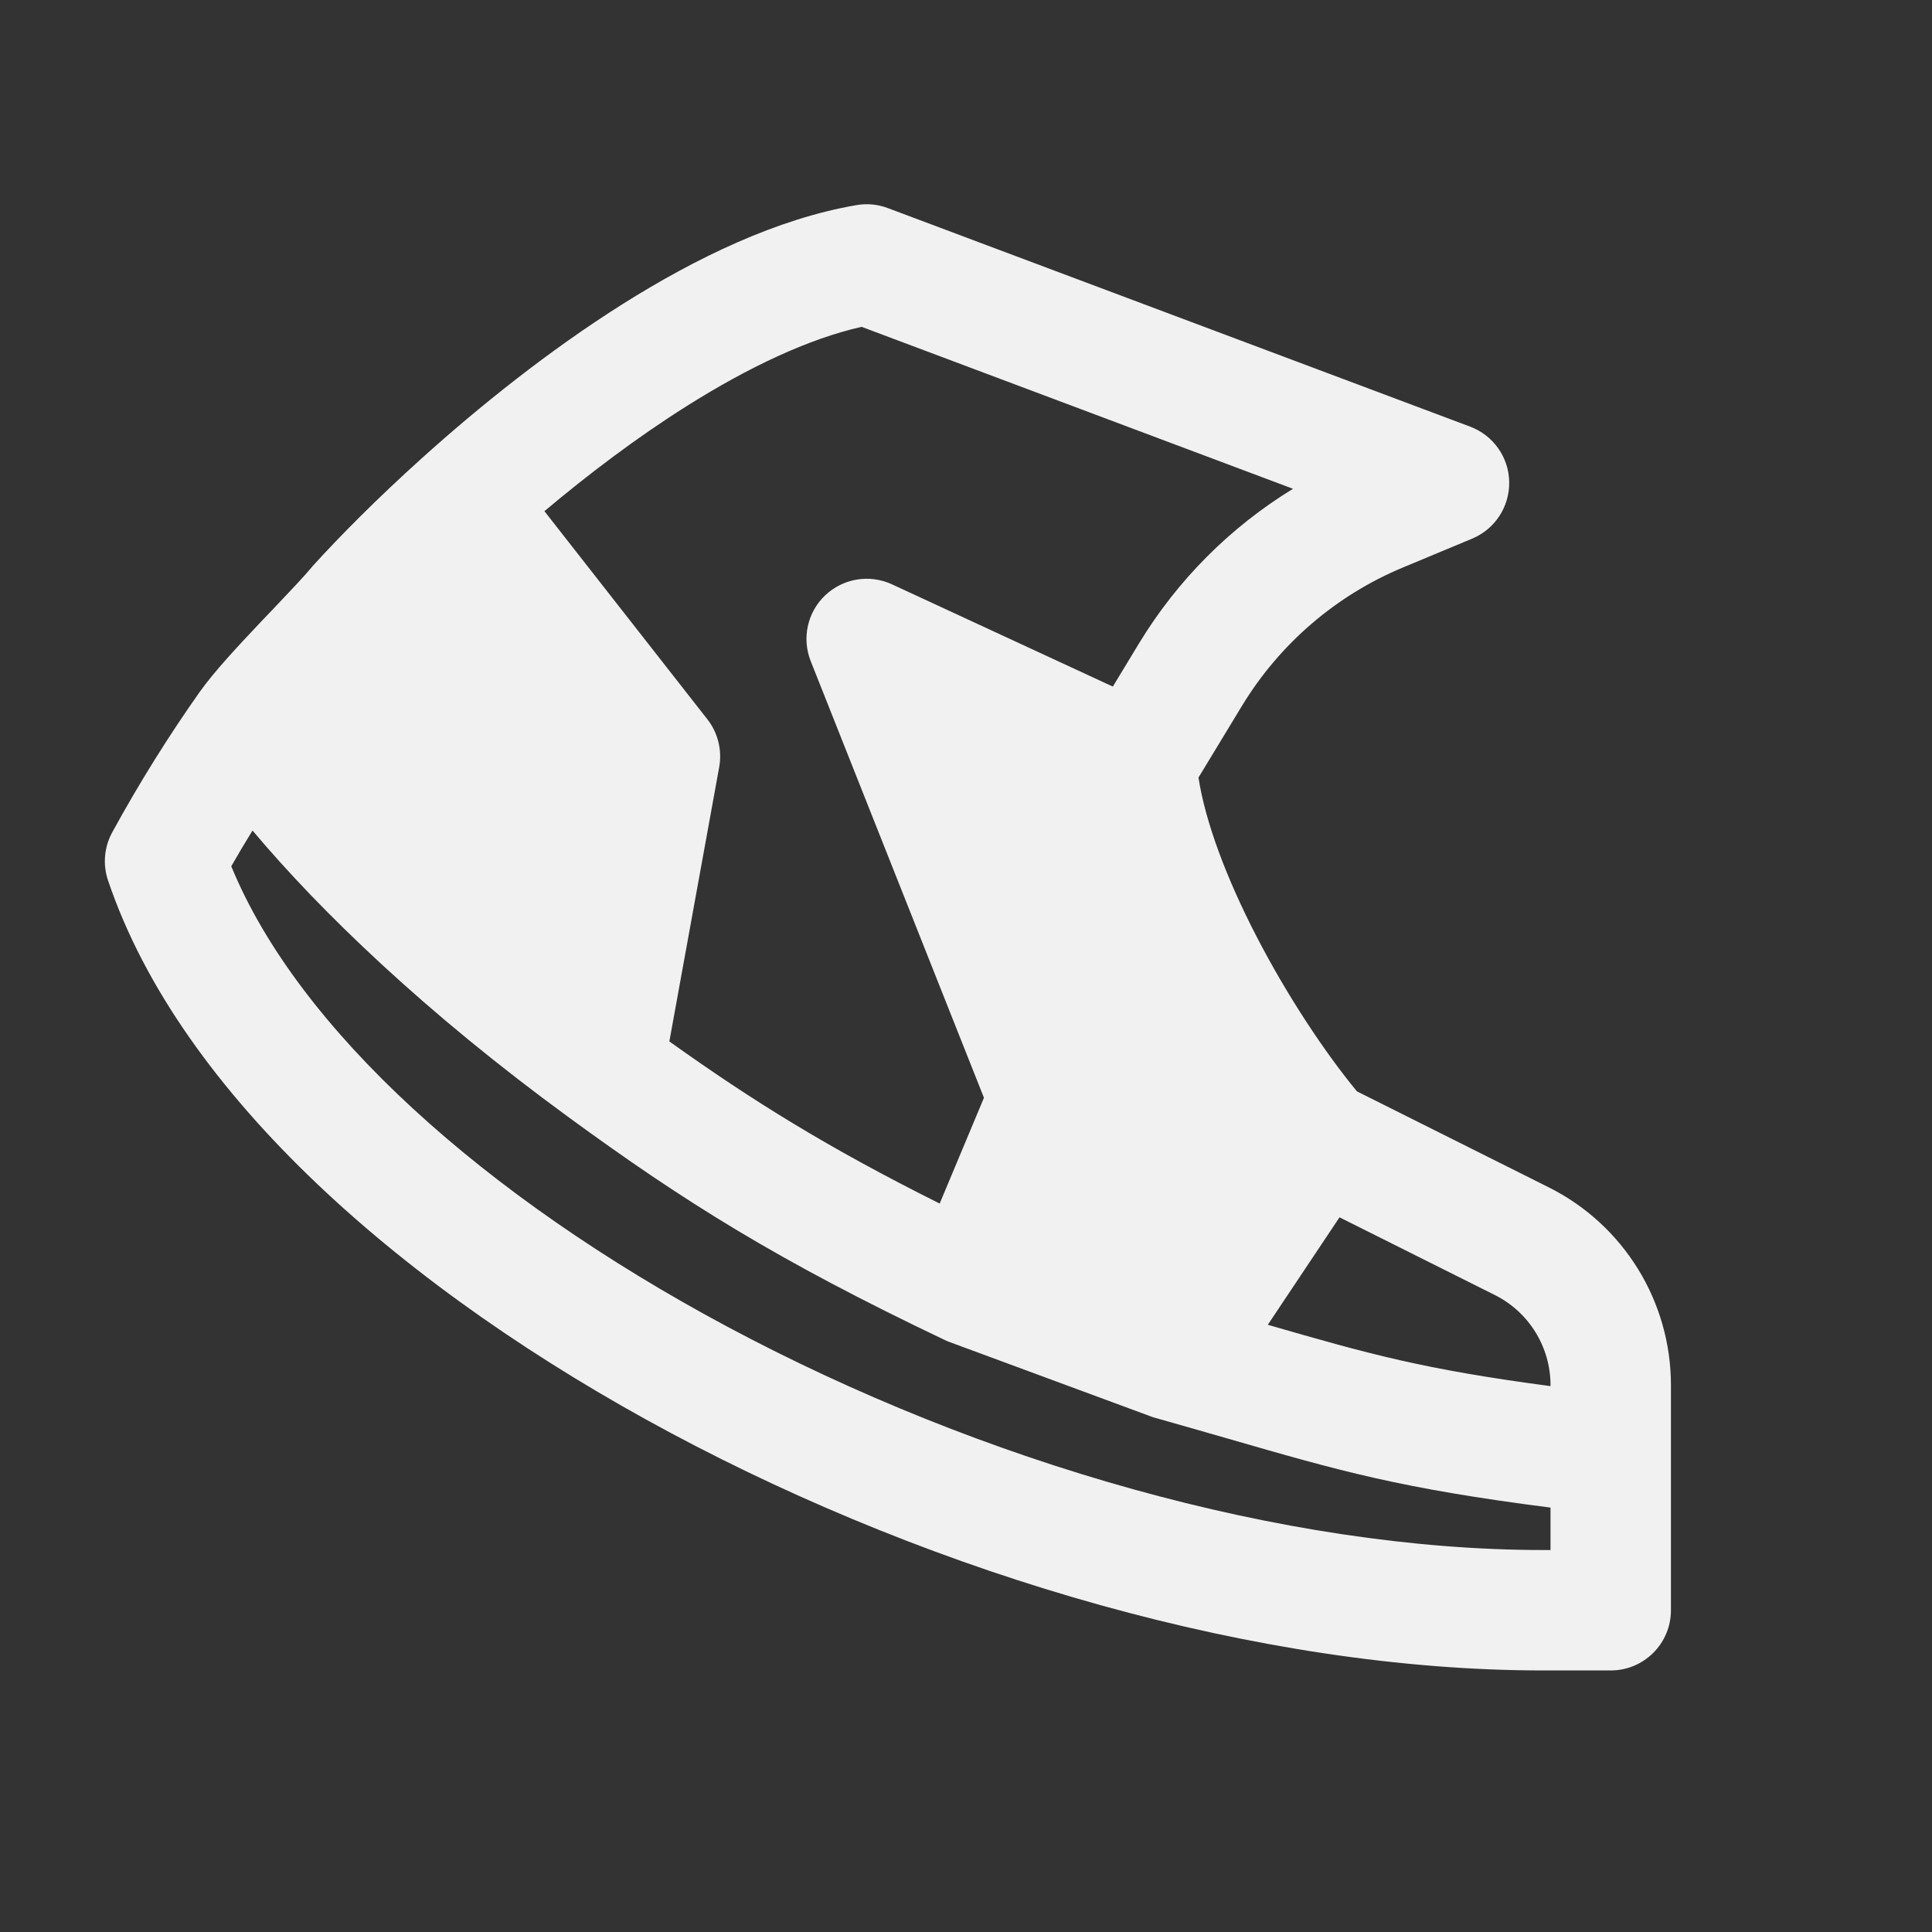 <svg width="24" height="24" viewBox="0 0 24 24" fill="none" xmlns="http://www.w3.org/2000/svg">
<rect x="0" y="0" width="24" height="24" fill="#333333" stroke="none"/>
<path d="M11.029 2.585C10.905 2.538 10.771 2.525 10.64 2.548C9.654 2.716 8.645 3.204 7.735 3.777C6.816 4.356 5.948 5.054 5.236 5.696C4.684 6.193 4.218 6.664 3.884 7.032C3.878 7.04 3.871 7.047 3.865 7.055C3.77 7.169 3.604 7.343 3.403 7.555C3.344 7.617 3.282 7.682 3.217 7.75C2.962 8.02 2.655 8.349 2.481 8.595C2.1 9.135 1.735 9.716 1.394 10.34C1.294 10.523 1.275 10.74 1.342 10.937C2.241 13.601 5.046 16.044 8.333 17.801C11.652 19.575 15.649 20.751 19.172 20.751H20.009C20.422 20.751 20.757 20.416 20.757 20.003V17.207C20.757 16.166 20.169 15.214 19.238 14.749L16.856 13.557C16.459 13.075 15.993 12.376 15.607 11.629C15.235 10.909 14.973 10.211 14.888 9.659L15.429 8.767C15.897 7.997 16.597 7.395 17.429 7.049L18.288 6.691C18.571 6.573 18.753 6.294 18.748 5.987C18.743 5.68 18.55 5.408 18.263 5.3L11.029 2.585ZM19.261 17.219C17.677 17.009 17.011 16.821 15.749 16.457L16.64 15.122L18.569 16.087C18.993 16.299 19.261 16.733 19.261 17.207V17.219ZM15.26 17.873C16.653 18.275 17.391 18.488 19.261 18.728V19.255H19.172C15.945 19.255 12.189 18.166 9.038 16.482C6.006 14.861 3.702 12.781 2.873 10.761C2.959 10.61 3.047 10.462 3.137 10.317C3.988 11.33 5.295 12.586 7.053 13.871C8.497 14.927 9.659 15.657 11.736 16.646C11.756 16.656 11.777 16.665 11.798 16.672L14.298 17.596C14.316 17.603 14.335 17.609 14.354 17.614C14.69 17.709 14.988 17.795 15.26 17.873ZM8.787 8.935L6.763 6.35C7.309 5.891 7.913 5.433 8.533 5.043C9.295 4.563 10.04 4.21 10.703 4.06L16.062 6.072C15.284 6.548 14.628 7.204 14.15 7.991L13.824 8.529L11.081 7.259C10.803 7.13 10.475 7.184 10.252 7.394C10.03 7.604 9.958 7.929 10.071 8.213L12.223 13.637L11.673 14.951C10.282 14.256 9.353 13.678 8.315 12.937L8.934 9.53C8.972 9.32 8.919 9.103 8.787 8.935Z" fill="#F1F1F1"/>
</svg>
